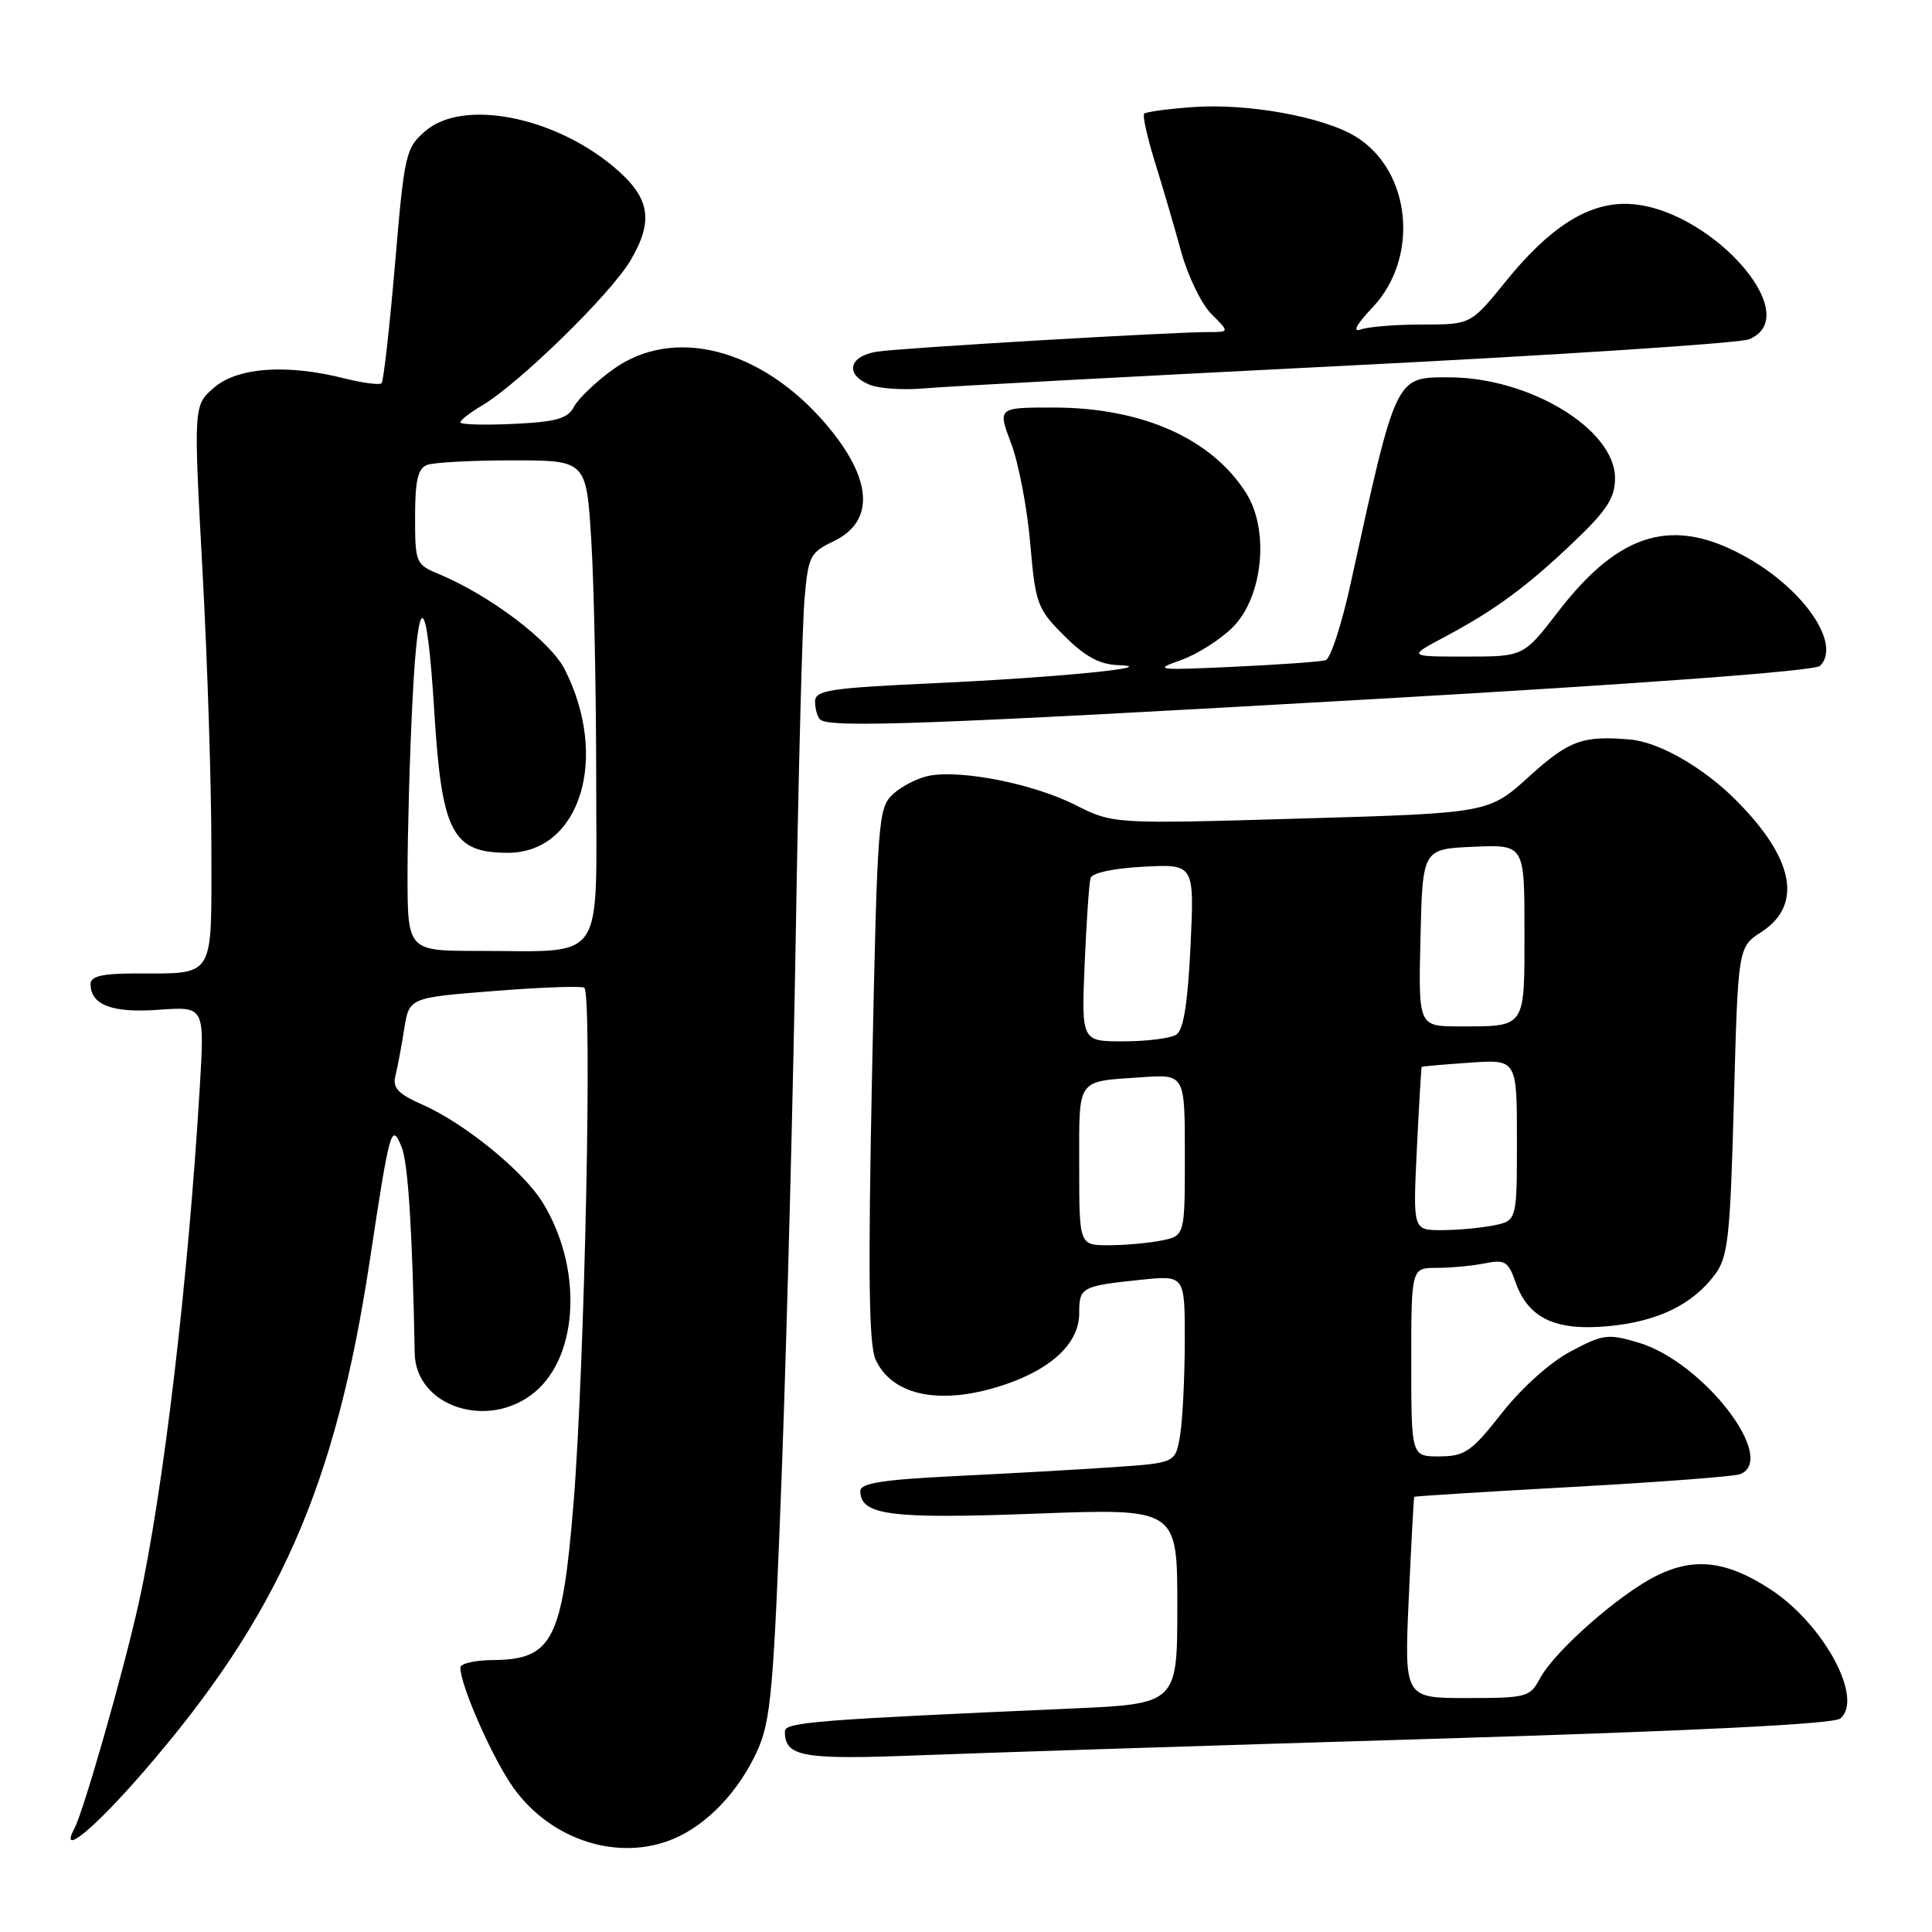 <?xml version="1.0" encoding="UTF-8" standalone="no"?>
<!DOCTYPE svg PUBLIC "-//W3C//DTD SVG 1.1//EN" "http://www.w3.org/Graphics/SVG/1.1/DTD/svg11.dtd" >
<svg xmlns="http://www.w3.org/2000/svg" xmlns:xlink="http://www.w3.org/1999/xlink" version="1.1" viewBox="0 0 256 256">
 <g >
 <path fill="currentColor"
d=" M 89.28 243.64 C 93.71 241.77 97.91 237.35 100.34 232.00 C 102.16 227.98 102.51 224.00 103.61 194.50 C 104.28 176.35 105.11 144.40 105.45 123.50 C 105.79 102.60 106.31 82.76 106.60 79.41 C 107.09 73.70 107.34 73.21 110.42 71.74 C 116.00 69.08 115.63 63.44 109.41 56.16 C 100.82 46.14 89.20 43.17 81.20 48.97 C 78.95 50.60 76.63 52.81 76.06 53.89 C 75.21 55.48 73.73 55.90 68.01 56.17 C 64.15 56.35 61.00 56.26 61.00 55.97 C 61.00 55.67 62.27 54.68 63.83 53.76 C 68.76 50.85 80.96 38.93 83.57 34.47 C 86.71 29.11 86.12 26.07 81.14 21.96 C 73.11 15.34 61.28 13.13 56.38 17.35 C 53.75 19.61 53.59 20.31 52.34 35.00 C 51.62 43.41 50.82 50.51 50.56 50.78 C 50.29 51.04 48.06 50.75 45.60 50.13 C 37.97 48.21 31.50 48.67 28.38 51.35 C 25.64 53.70 25.64 53.70 26.83 75.60 C 27.49 87.65 28.02 104.31 28.01 112.63 C 28.00 129.98 28.64 128.96 17.75 128.99 C 13.54 129.00 12.00 129.37 12.00 130.38 C 12.00 133.17 14.86 134.25 21.05 133.80 C 27.11 133.36 27.11 133.36 26.48 143.93 C 24.95 169.67 21.64 197.67 18.38 212.42 C 16.42 221.30 11.10 239.93 9.88 242.23 C 7.74 246.23 12.43 242.39 19.13 234.64 C 36.95 214.06 44.48 196.97 49.02 166.89 C 51.66 149.44 51.87 148.69 53.22 152.00 C 54.08 154.08 54.65 163.21 54.95 179.30 C 55.08 186.44 64.80 189.56 70.90 184.43 C 76.73 179.52 77.19 167.89 71.88 159.30 C 69.30 155.14 61.53 148.82 55.95 146.36 C 52.72 144.93 51.99 144.15 52.40 142.53 C 52.68 141.42 53.20 138.63 53.56 136.35 C 54.22 132.20 54.22 132.20 65.36 131.32 C 71.49 130.83 76.91 130.63 77.41 130.87 C 78.51 131.41 77.48 181.04 75.99 199.26 C 74.50 217.41 73.21 219.91 65.25 219.97 C 62.91 219.99 61.00 220.43 61.00 220.96 C 61.00 223.36 65.35 233.19 68.09 236.97 C 73.11 243.90 82.03 246.71 89.28 243.64 Z  M 190.00 230.40 C 224.60 229.36 242.96 228.44 243.84 227.72 C 247.01 225.10 241.64 215.18 234.57 210.58 C 228.82 206.84 224.58 206.32 219.62 208.73 C 214.68 211.13 206.01 218.75 204.06 222.39 C 202.73 224.88 202.29 225.00 194.36 225.00 C 186.07 225.00 186.07 225.00 186.67 211.75 C 187.00 204.46 187.33 198.43 187.39 198.34 C 187.45 198.25 196.87 197.66 208.31 197.03 C 219.76 196.40 229.77 195.64 230.56 195.34 C 235.65 193.38 225.69 180.47 217.13 177.91 C 213.07 176.70 212.43 176.78 208.14 179.06 C 205.43 180.49 201.65 183.87 199.01 187.23 C 194.97 192.37 194.11 192.96 190.75 192.98 C 187.00 193.00 187.00 193.00 187.00 180.50 C 187.00 168.00 187.00 168.00 190.38 168.00 C 192.23 168.00 195.10 167.73 196.74 167.40 C 199.40 166.87 199.85 167.14 200.79 169.83 C 202.47 174.65 206.03 176.37 213.03 175.73 C 219.59 175.14 224.26 172.89 227.24 168.88 C 228.98 166.55 229.26 164.02 229.75 145.88 C 230.30 125.50 230.30 125.50 233.40 123.49 C 238.93 119.89 237.73 113.73 229.99 105.99 C 225.66 101.66 219.81 98.32 215.99 97.99 C 209.69 97.45 207.91 98.10 202.64 102.87 C 197.27 107.74 197.27 107.74 172.38 108.46 C 147.50 109.19 147.50 109.19 142.44 106.64 C 136.98 103.89 127.58 102.00 123.21 102.77 C 121.72 103.04 119.55 104.12 118.39 105.17 C 116.35 107.02 116.26 108.22 115.55 142.31 C 115.01 168.85 115.12 178.17 116.02 180.15 C 118.25 185.04 124.84 186.30 133.25 183.43 C 139.47 181.31 143.00 177.90 143.00 174.02 C 143.00 170.55 143.28 170.40 151.25 169.57 C 157.00 168.98 157.00 168.98 156.99 177.74 C 156.98 182.56 156.70 188.15 156.37 190.17 C 155.76 193.84 155.76 193.84 147.63 194.40 C 143.16 194.71 133.76 195.24 126.75 195.58 C 116.95 196.06 114.00 196.52 114.00 197.57 C 114.00 200.78 117.99 201.29 137.19 200.57 C 156.00 199.86 156.00 199.86 156.00 212.82 C 156.00 225.78 156.00 225.78 141.75 226.40 C 108.11 227.88 104.00 228.21 104.00 229.41 C 104.00 232.80 106.26 233.20 122.00 232.58 C 130.53 232.25 161.12 231.27 190.00 230.40 Z  M 182.29 92.62 C 218.10 90.57 240.50 88.90 241.17 88.23 C 243.98 85.42 239.23 78.32 231.65 73.97 C 221.83 68.34 214.69 70.36 206.43 81.09 C 201.88 87.00 201.88 87.00 194.20 87.00 C 186.52 87.00 186.52 87.00 191.51 84.35 C 198.13 80.83 202.42 77.66 208.75 71.60 C 212.95 67.58 214.00 65.92 214.00 63.36 C 214.00 56.88 202.67 50.00 191.99 50.00 C 184.86 50.00 185.04 49.61 178.97 77.31 C 177.79 82.71 176.30 87.29 175.66 87.48 C 175.02 87.68 169.55 88.07 163.50 88.35 C 153.28 88.83 152.78 88.77 156.42 87.49 C 158.58 86.74 161.70 84.76 163.35 83.11 C 167.34 79.12 168.23 70.28 165.14 65.37 C 160.58 58.11 151.33 54.00 139.56 54.00 C 132.19 54.00 132.19 54.00 133.98 58.75 C 134.97 61.36 136.11 67.32 136.51 71.99 C 137.21 80.06 137.44 80.67 141.01 84.24 C 143.75 86.98 145.68 88.04 148.13 88.13 C 154.33 88.37 139.97 89.79 123.75 90.53 C 109.86 91.17 108.00 91.46 108.00 92.96 C 108.00 93.90 108.30 94.97 108.67 95.33 C 109.82 96.49 122.94 96.01 182.29 92.62 Z  M 178.50 48.45 C 206.55 47.04 230.51 45.47 231.75 44.96 C 239.55 41.77 226.00 26.99 215.29 27.01 C 210.20 27.01 205.21 30.26 199.55 37.25 C 194.89 43.00 194.89 43.00 188.53 43.00 C 185.03 43.00 181.34 43.29 180.33 43.65 C 179.15 44.07 179.70 43.03 181.89 40.71 C 188.13 34.10 186.98 22.60 179.64 18.10 C 175.36 15.48 165.34 13.66 158.06 14.19 C 154.75 14.43 151.85 14.82 151.61 15.06 C 151.37 15.30 152.02 18.20 153.04 21.50 C 154.07 24.80 155.63 30.13 156.51 33.35 C 157.40 36.57 159.19 40.29 160.51 41.60 C 162.91 44.00 162.91 44.00 160.21 44.00 C 155.08 44.00 119.49 46.10 116.25 46.59 C 112.45 47.18 111.89 49.61 115.25 50.99 C 116.49 51.50 119.75 51.71 122.50 51.46 C 125.25 51.21 150.45 49.86 178.50 48.45 Z  M 54.00 115.75 C 54.01 110.11 54.30 99.68 54.67 92.58 C 55.42 77.77 56.56 78.42 57.54 94.20 C 58.53 110.34 59.92 113.00 67.30 113.00 C 76.87 113.00 80.77 100.41 74.83 88.70 C 72.92 84.93 64.89 78.86 58.09 76.04 C 55.10 74.80 55.00 74.55 55.00 68.49 C 55.00 63.69 55.37 62.07 56.58 61.61 C 57.45 61.27 62.56 61.00 67.93 61.00 C 77.70 61.00 77.70 61.00 78.35 71.66 C 78.71 77.52 79.00 91.86 79.00 103.53 C 79.00 128.03 80.41 126.00 63.38 126.00 C 54.00 126.00 54.00 126.00 54.00 115.75 Z  M 143.00 154.47 C 143.00 142.69 142.54 143.35 151.25 142.74 C 157.00 142.34 157.00 142.34 157.00 153.04 C 157.00 163.75 157.00 163.75 153.88 164.38 C 152.16 164.72 149.01 165.00 146.88 165.00 C 143.00 165.00 143.00 165.00 143.00 154.47 Z  M 187.74 152.25 C 188.03 146.34 188.32 141.44 188.38 141.37 C 188.45 141.30 191.31 141.04 194.75 140.81 C 201.00 140.37 201.00 140.37 201.00 151.06 C 201.00 161.75 201.00 161.75 197.88 162.38 C 196.16 162.72 193.05 163.00 190.98 163.00 C 187.22 163.00 187.22 163.00 187.74 152.25 Z  M 143.72 127.75 C 143.96 122.11 144.31 116.98 144.51 116.34 C 144.72 115.65 147.63 115.04 151.57 114.84 C 158.26 114.50 158.26 114.50 157.75 125.37 C 157.38 133.00 156.82 136.50 155.86 137.10 C 155.11 137.58 151.98 137.98 148.90 137.98 C 143.30 138.00 143.30 138.00 143.72 127.75 Z  M 188.22 124.25 C 188.50 112.50 188.50 112.50 195.25 112.20 C 202.00 111.91 202.00 111.91 202.00 123.35 C 202.00 136.36 202.25 136.00 193.39 136.00 C 187.94 136.00 187.94 136.00 188.22 124.25 Z "/>
</g>
</svg>